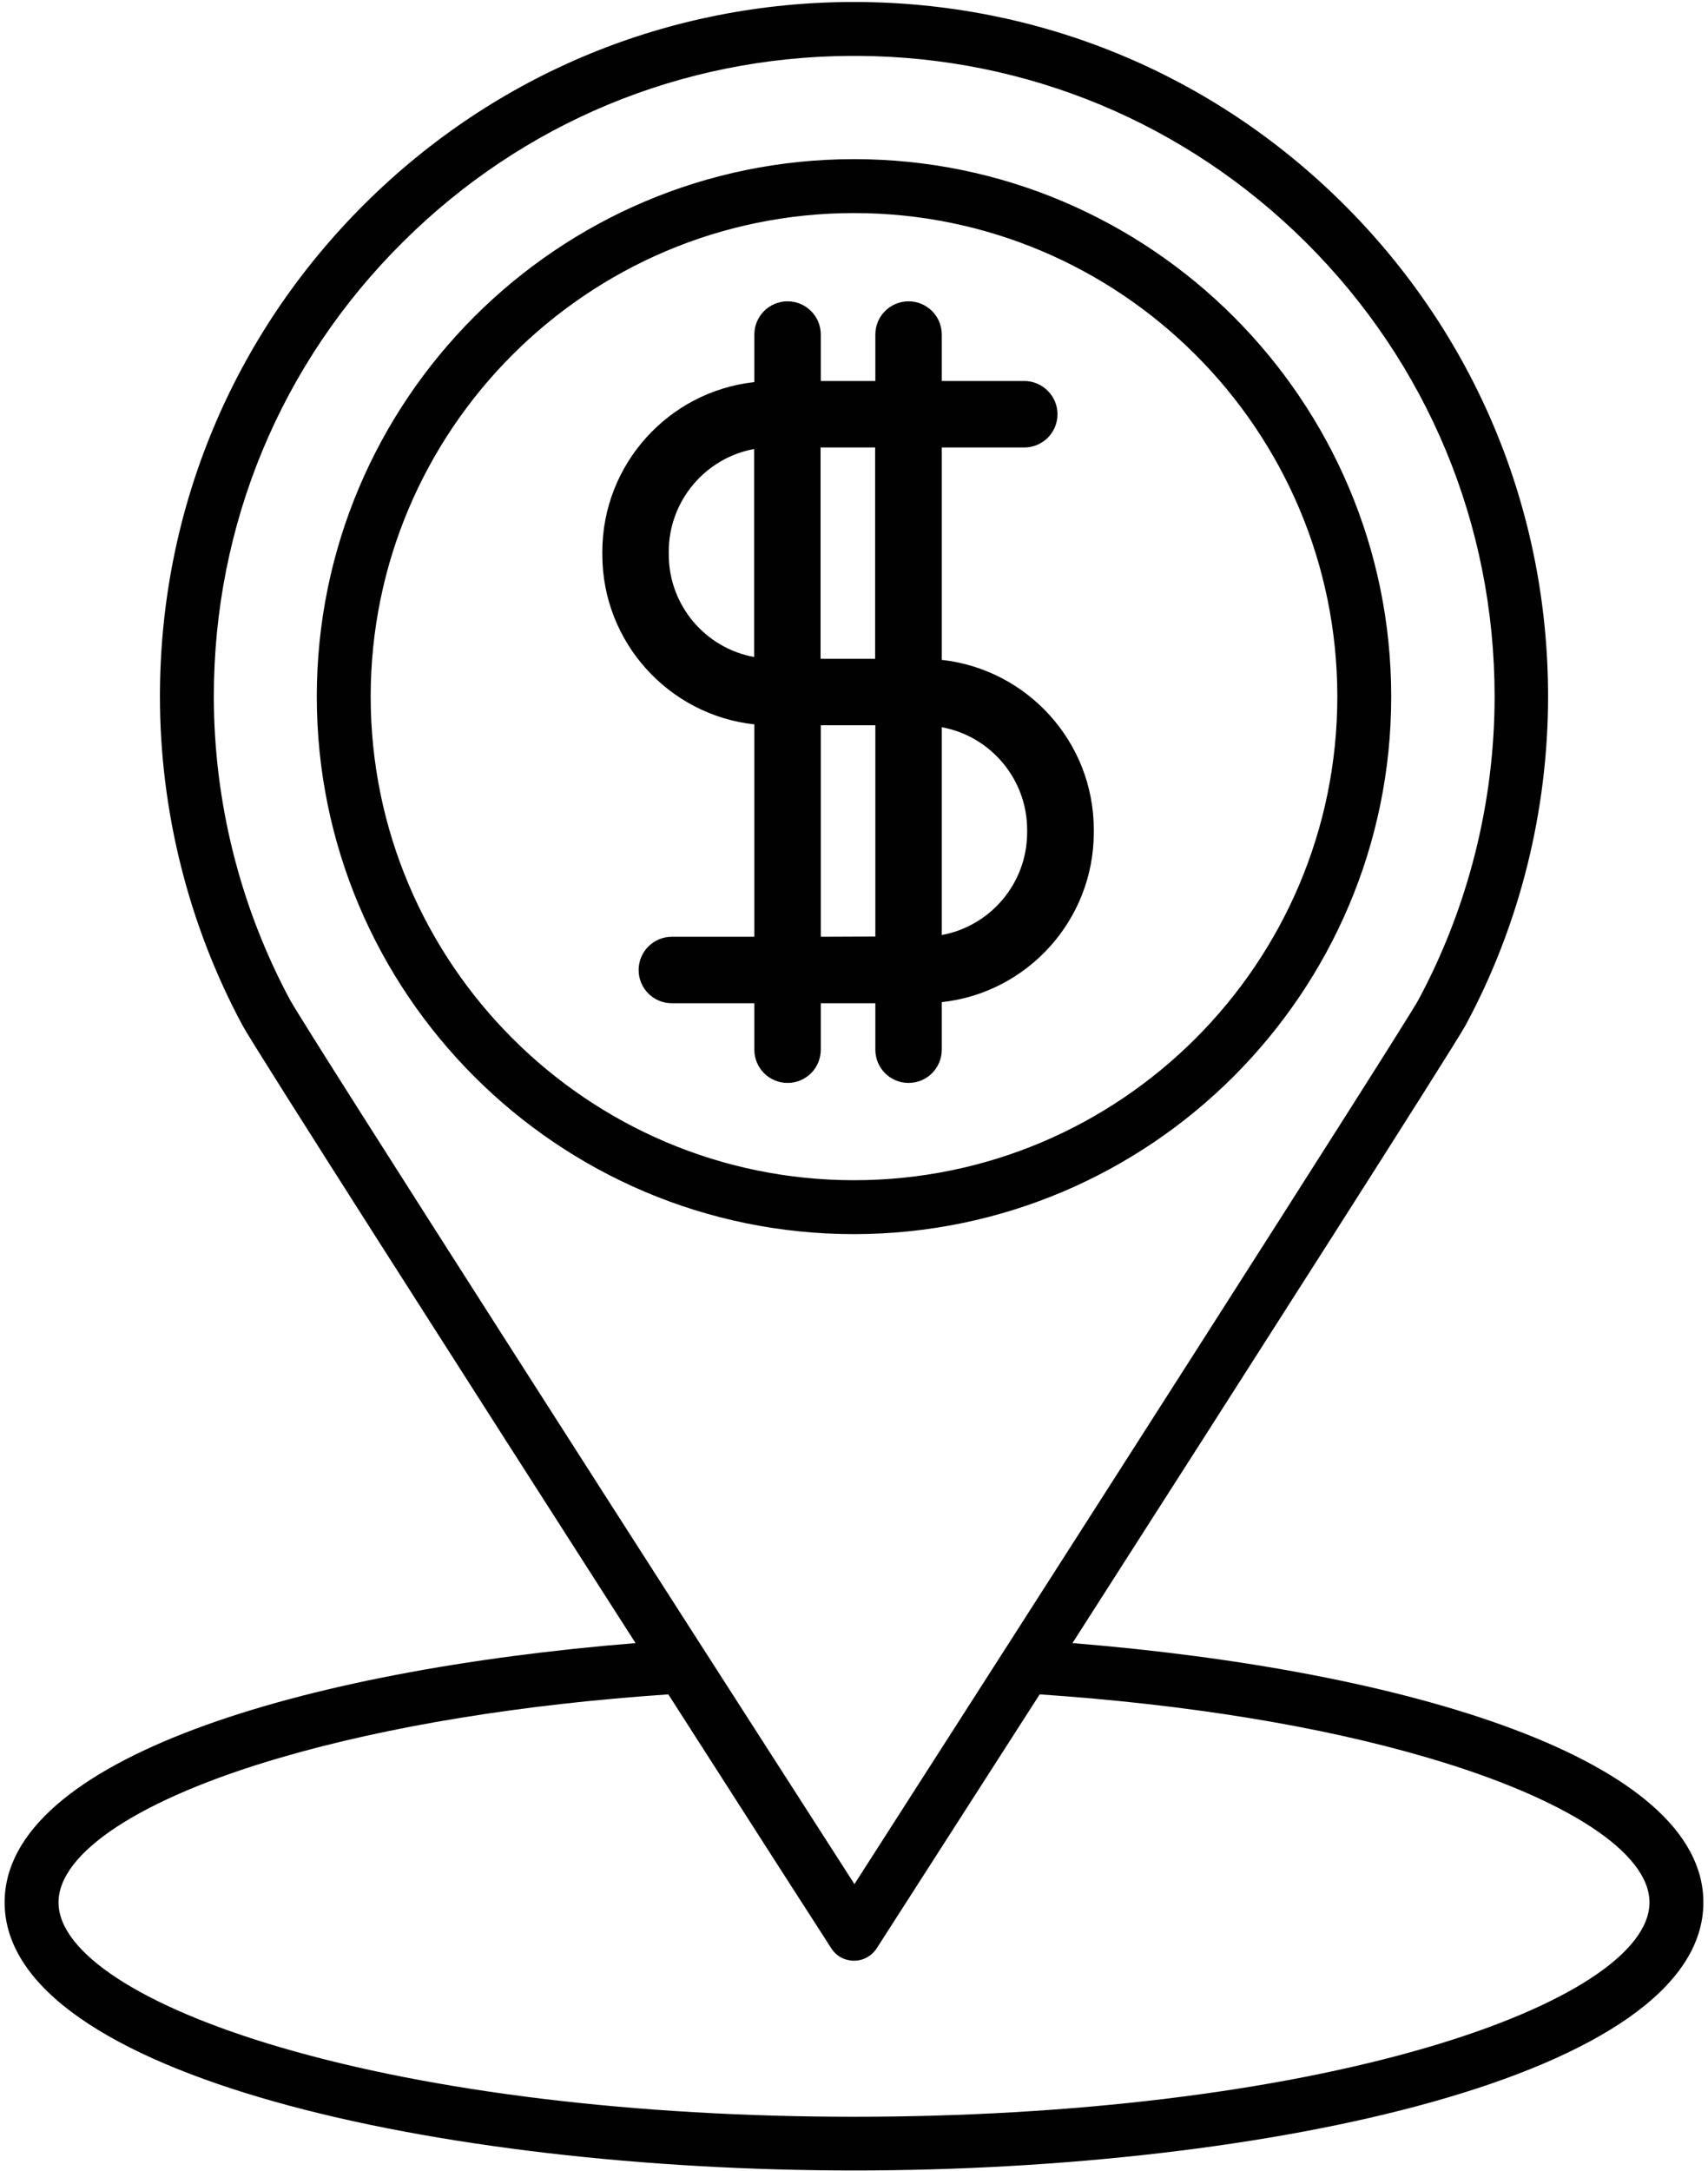 <?xml version="1.0" encoding="utf-8"?>
<!-- Generator: Adobe Illustrator 27.2.0, SVG Export Plug-In . SVG Version: 6.00 Build 0)  -->
<svg version="1.1" id="Layer_1" xmlns="http://www.w3.org/2000/svg" xmlns:xlink="http://www.w3.org/1999/xlink" x="0px" y="0px"
	 viewBox="0 0 77.64 98.62" style="enable-background:new 0 0 77.64 98.62;" xml:space="preserve">
<style type="text/css">
	.st0{fill:#010101;}
</style>
<g>
	<path class="st0" d="M48.75,74.65c7.58-11.83,17.32-27.06,17.87-28.07c2.46-4.56,3.75-9.73,3.75-14.94
		c0-8.47-3.31-16.42-9.32-22.39C55.1,3.34,47.21,0.09,38.82,0.09h0c-8.39,0-16.28,3.25-22.23,9.16c-6.01,5.97-9.32,13.92-9.32,22.39
		c0,5.21,1.3,10.38,3.75,14.94c0.54,1.01,10.28,16.23,17.87,28.07c-15.2,1.23-28.68,5.27-28.68,11.78
		c0,7.91,19.89,12.18,38.61,12.18s38.61-4.27,38.61-12.18C77.43,79.92,63.95,75.88,48.75,74.65L48.75,74.65z M13.18,45.42
		c-2.26-4.21-3.46-8.97-3.46-13.78c0-7.81,3.05-15.15,8.6-20.65c5.44-5.41,12.64-8.4,20.3-8.45h0.42c7.66,0.05,14.85,3.05,20.3,8.45
		c5.54,5.5,8.6,12.84,8.6,20.65c0,4.81-1.2,9.57-3.46,13.78c-0.66,1.22-17.84,28.03-25.64,40.18
		C31.02,73.45,13.83,46.64,13.18,45.42L13.18,45.42z M64.91,93.01c-6.95,2.04-16.22,3.16-26.09,3.16s-19.14-1.12-26.09-3.16
		C6.42,91.16,2.66,88.7,2.66,86.43c0-2.27,3.76-4.73,10.07-6.57c4.93-1.44,11.01-2.43,17.65-2.88c3.96,6.18,7.05,10.99,7.41,11.54
		c0.22,0.35,0.61,0.56,1.03,0.56c0.42,0,0.8-0.21,1.03-0.56c0.36-0.56,3.45-5.37,7.41-11.54c6.64,0.45,12.73,1.43,17.65,2.88
		c6.31,1.85,10.07,4.31,10.07,6.57C74.98,88.7,71.22,91.16,64.91,93.01L64.91,93.01z"/>
	<path class="st0" d="M63.24,31.65c0-13.46-10.95-24.42-24.42-24.42S14.4,18.18,14.4,31.65s10.95,24.42,24.42,24.42
		C52.28,56.06,63.24,45.11,63.24,31.65L63.24,31.65z M16.85,31.65c0-12.11,9.85-21.97,21.97-21.97c12.11,0,21.97,9.85,21.97,21.97
		c0,12.11-9.85,21.97-21.97,21.97C26.71,53.62,16.85,43.76,16.85,31.65L16.85,31.65z"/>
	<path class="st0" d="M42.81,29.98v-9.65h3.75c0.84,0,1.51-0.68,1.51-1.51c0-0.83-0.68-1.51-1.51-1.51h-3.75V15.2
		c0-0.84-0.68-1.51-1.51-1.51c-0.84,0-1.51,0.68-1.51,1.51l0,2.11h-2.48V15.2c0-0.84-0.68-1.51-1.51-1.51
		c-0.84,0-1.51,0.68-1.51,1.51v2.16c-3.88,0.42-6.91,3.72-6.91,7.71v0.13c0,3.99,3.03,7.29,6.91,7.71v9.65h-3.75
		c-0.84,0-1.51,0.68-1.51,1.51c0,0.84,0.68,1.51,1.51,1.51h3.75v2.11c0,0.84,0.68,1.51,1.51,1.51c0.84,0,1.51-0.68,1.51-1.51v-2.11
		h2.48v2.11c0,0.84,0.68,1.51,1.51,1.51c0.84,0,1.51-0.68,1.51-1.51v-2.16c3.88-0.42,6.91-3.72,6.91-7.71v-0.13
		C49.72,33.7,46.69,30.41,42.81,29.98L42.81,29.98z M39.78,20.33v9.6H37.3v-9.6L39.78,20.33z M30.4,25.19v-0.13
		c0-2.32,1.68-4.26,3.88-4.66v9.45C32.08,29.45,30.4,27.52,30.4,25.19L30.4,25.19z M37.31,42.56v-9.61h2.48v9.6L37.31,42.56
		L37.31,42.56z M46.69,37.82c0,2.32-1.68,4.26-3.88,4.66l0-9.44c2.2,0.4,3.88,2.34,3.88,4.66L46.69,37.82z"/>
</g>
</svg>
